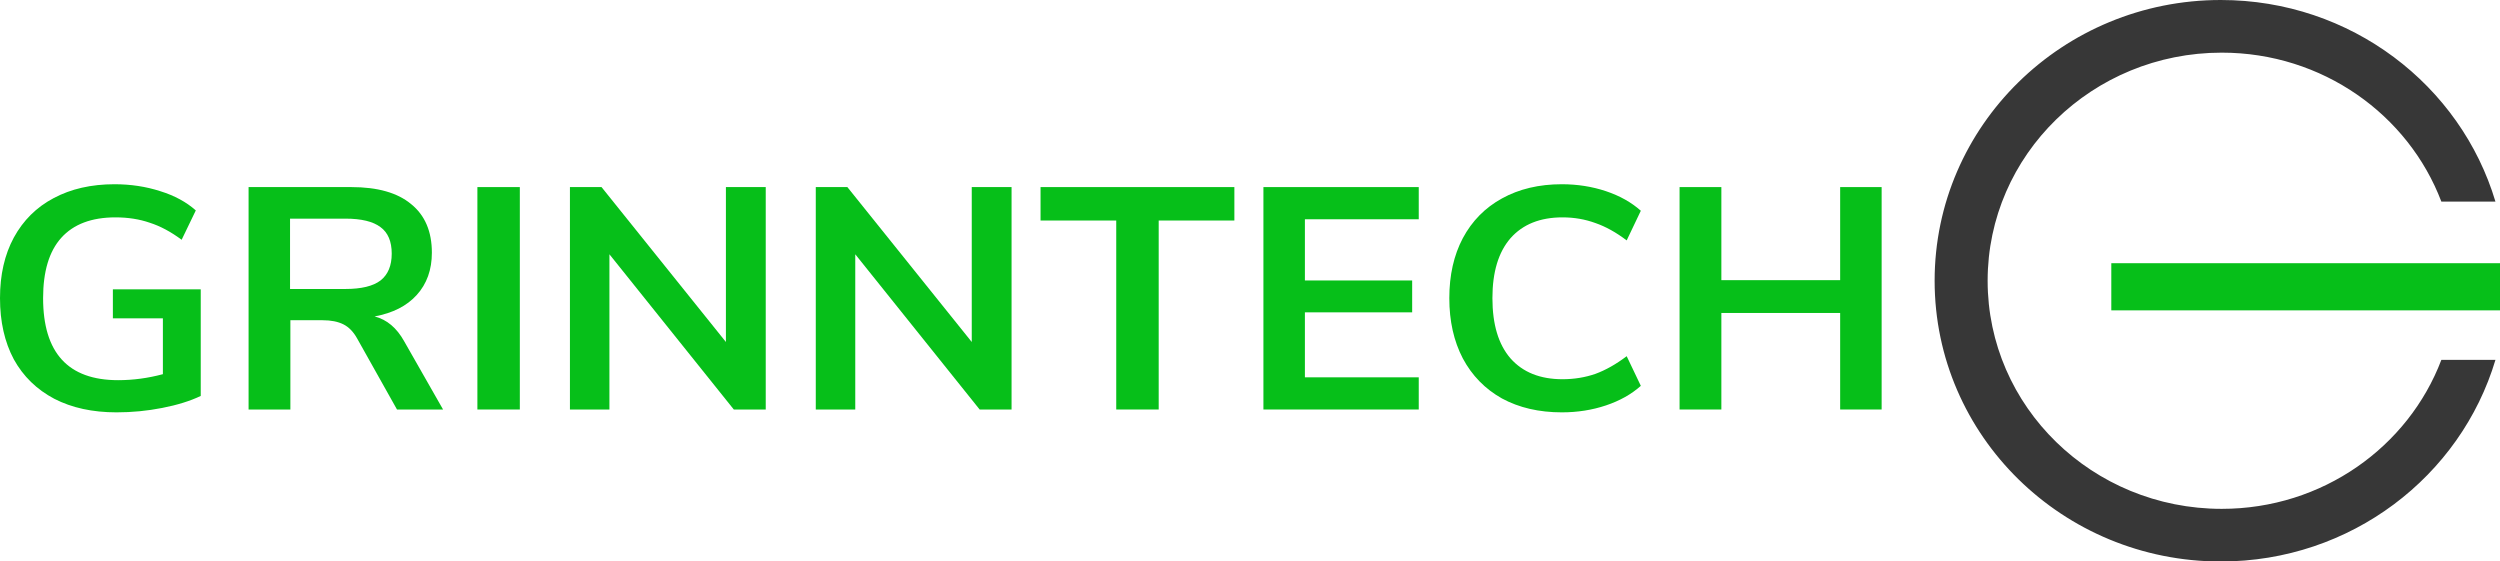 <svg width="187" height="42" viewBox="0 0 187 42" fill="none" xmlns="http://www.w3.org/2000/svg">
<g clip-path="url(#clip0)">
<path fill-rule="evenodd" clip-rule="evenodd" d="M166.116 42C175.843 42 184.055 35.635 186.66 26.919H182.614C180.144 33.425 173.72 38.062 166.185 38.062C156.515 38.062 148.675 30.423 148.675 21C148.675 11.577 156.515 3.938 166.185 3.938C173.72 3.938 180.144 8.575 182.614 15.081H186.66C184.055 6.365 175.843 0 166.116 0C154.294 0 144.71 9.402 144.71 21C144.71 32.598 154.294 42 166.116 42Z" fill="#373737"/>
<path d="M187 19.688H157.926V23.215H187V19.688Z" fill="#06BF19"/>
<path d="M15.015 21.64V29.617C14.227 29.994 13.267 30.293 12.135 30.513C11.019 30.734 9.879 30.844 8.713 30.844C6.925 30.844 5.374 30.506 4.061 29.829C2.749 29.137 1.739 28.153 1.034 26.879C0.345 25.589 0 24.063 0 22.301C0 20.554 0.345 19.044 1.034 17.77C1.739 16.48 2.732 15.496 4.012 14.82C5.308 14.127 6.826 13.781 8.566 13.781C9.78 13.781 10.921 13.954 11.987 14.3C13.054 14.631 13.94 15.111 14.646 15.74L13.587 17.935C12.783 17.337 11.987 16.912 11.2 16.66C10.428 16.393 9.575 16.259 8.64 16.259C6.851 16.259 5.497 16.77 4.578 17.793C3.676 18.8 3.224 20.303 3.224 22.301C3.224 26.391 5.095 28.437 8.837 28.437C9.952 28.437 11.068 28.287 12.184 27.988V23.811H8.443V21.64H15.015Z" fill="#06BF19"/>
<path d="M33.141 30.631H29.695L26.716 25.321C26.438 24.818 26.093 24.464 25.683 24.259C25.272 24.055 24.756 23.953 24.132 23.953H21.72V30.631H18.594V13.994H26.273C28.243 13.994 29.736 14.418 30.753 15.268C31.787 16.102 32.304 17.313 32.304 18.902C32.304 20.177 31.927 21.231 31.172 22.065C30.433 22.883 29.383 23.418 28.021 23.669C28.94 23.905 29.678 24.527 30.236 25.534L33.141 30.631ZM25.83 21.616C27.028 21.616 27.906 21.404 28.464 20.979C29.022 20.539 29.301 19.87 29.301 18.973C29.301 18.061 29.022 17.4 28.464 16.991C27.906 16.566 27.028 16.354 25.83 16.354H21.695V21.616H25.83Z" fill="#06BF19"/>
<path d="M35.709 30.631V13.994H38.883V30.631H35.709Z" fill="#06BF19"/>
<path d="M54.298 13.994H57.277V30.631H54.889L45.585 19.02V30.631H42.631V13.994H44.994L54.298 25.581V13.994Z" fill="#06BF19"/>
<path d="M72.687 13.994H75.665V30.631H73.278L63.974 19.02V30.631H61.02V13.994H63.383L72.687 25.581V13.994Z" fill="#06BF19"/>
<path d="M83.495 30.631V16.495H77.833V13.994H92.331V16.495H86.67V30.631H83.495Z" fill="#06BF19"/>
<path d="M94.504 30.631V13.994H106.122V16.401H97.606V20.979H105.63V23.363H97.606V28.224H106.122V30.631H94.504Z" fill="#06BF19"/>
<path d="M116.827 30.844C115.12 30.844 113.627 30.498 112.347 29.805C111.084 29.097 110.107 28.098 109.418 26.808C108.745 25.518 108.409 24.016 108.409 22.301C108.409 20.586 108.745 19.091 109.418 17.817C110.107 16.527 111.084 15.536 112.347 14.843C113.627 14.135 115.12 13.781 116.827 13.781C117.992 13.781 119.091 13.954 120.125 14.3C121.159 14.647 122.029 15.134 122.734 15.764L121.676 17.982C120.888 17.384 120.109 16.951 119.338 16.684C118.566 16.401 117.746 16.259 116.876 16.259C115.202 16.259 113.906 16.778 112.987 17.817C112.085 18.855 111.633 20.35 111.633 22.301C111.633 24.267 112.085 25.77 112.987 26.808C113.906 27.847 115.202 28.366 116.876 28.366C117.746 28.366 118.566 28.232 119.338 27.965C120.109 27.681 120.888 27.241 121.676 26.643L122.734 28.861C122.029 29.491 121.159 29.978 120.125 30.325C119.091 30.671 117.992 30.844 116.827 30.844Z" fill="#06BF19"/>
<path d="M137.644 13.994H140.746V30.631H137.644V23.41H128.758V30.631H125.632V13.994H128.758V20.956H137.644V13.994Z" fill="#06BF19"/>
</g>
<defs>
<clipPath id="clip0">
<rect width="187" height="42" fill="white"/>
</clipPath>
</defs>
</svg>
